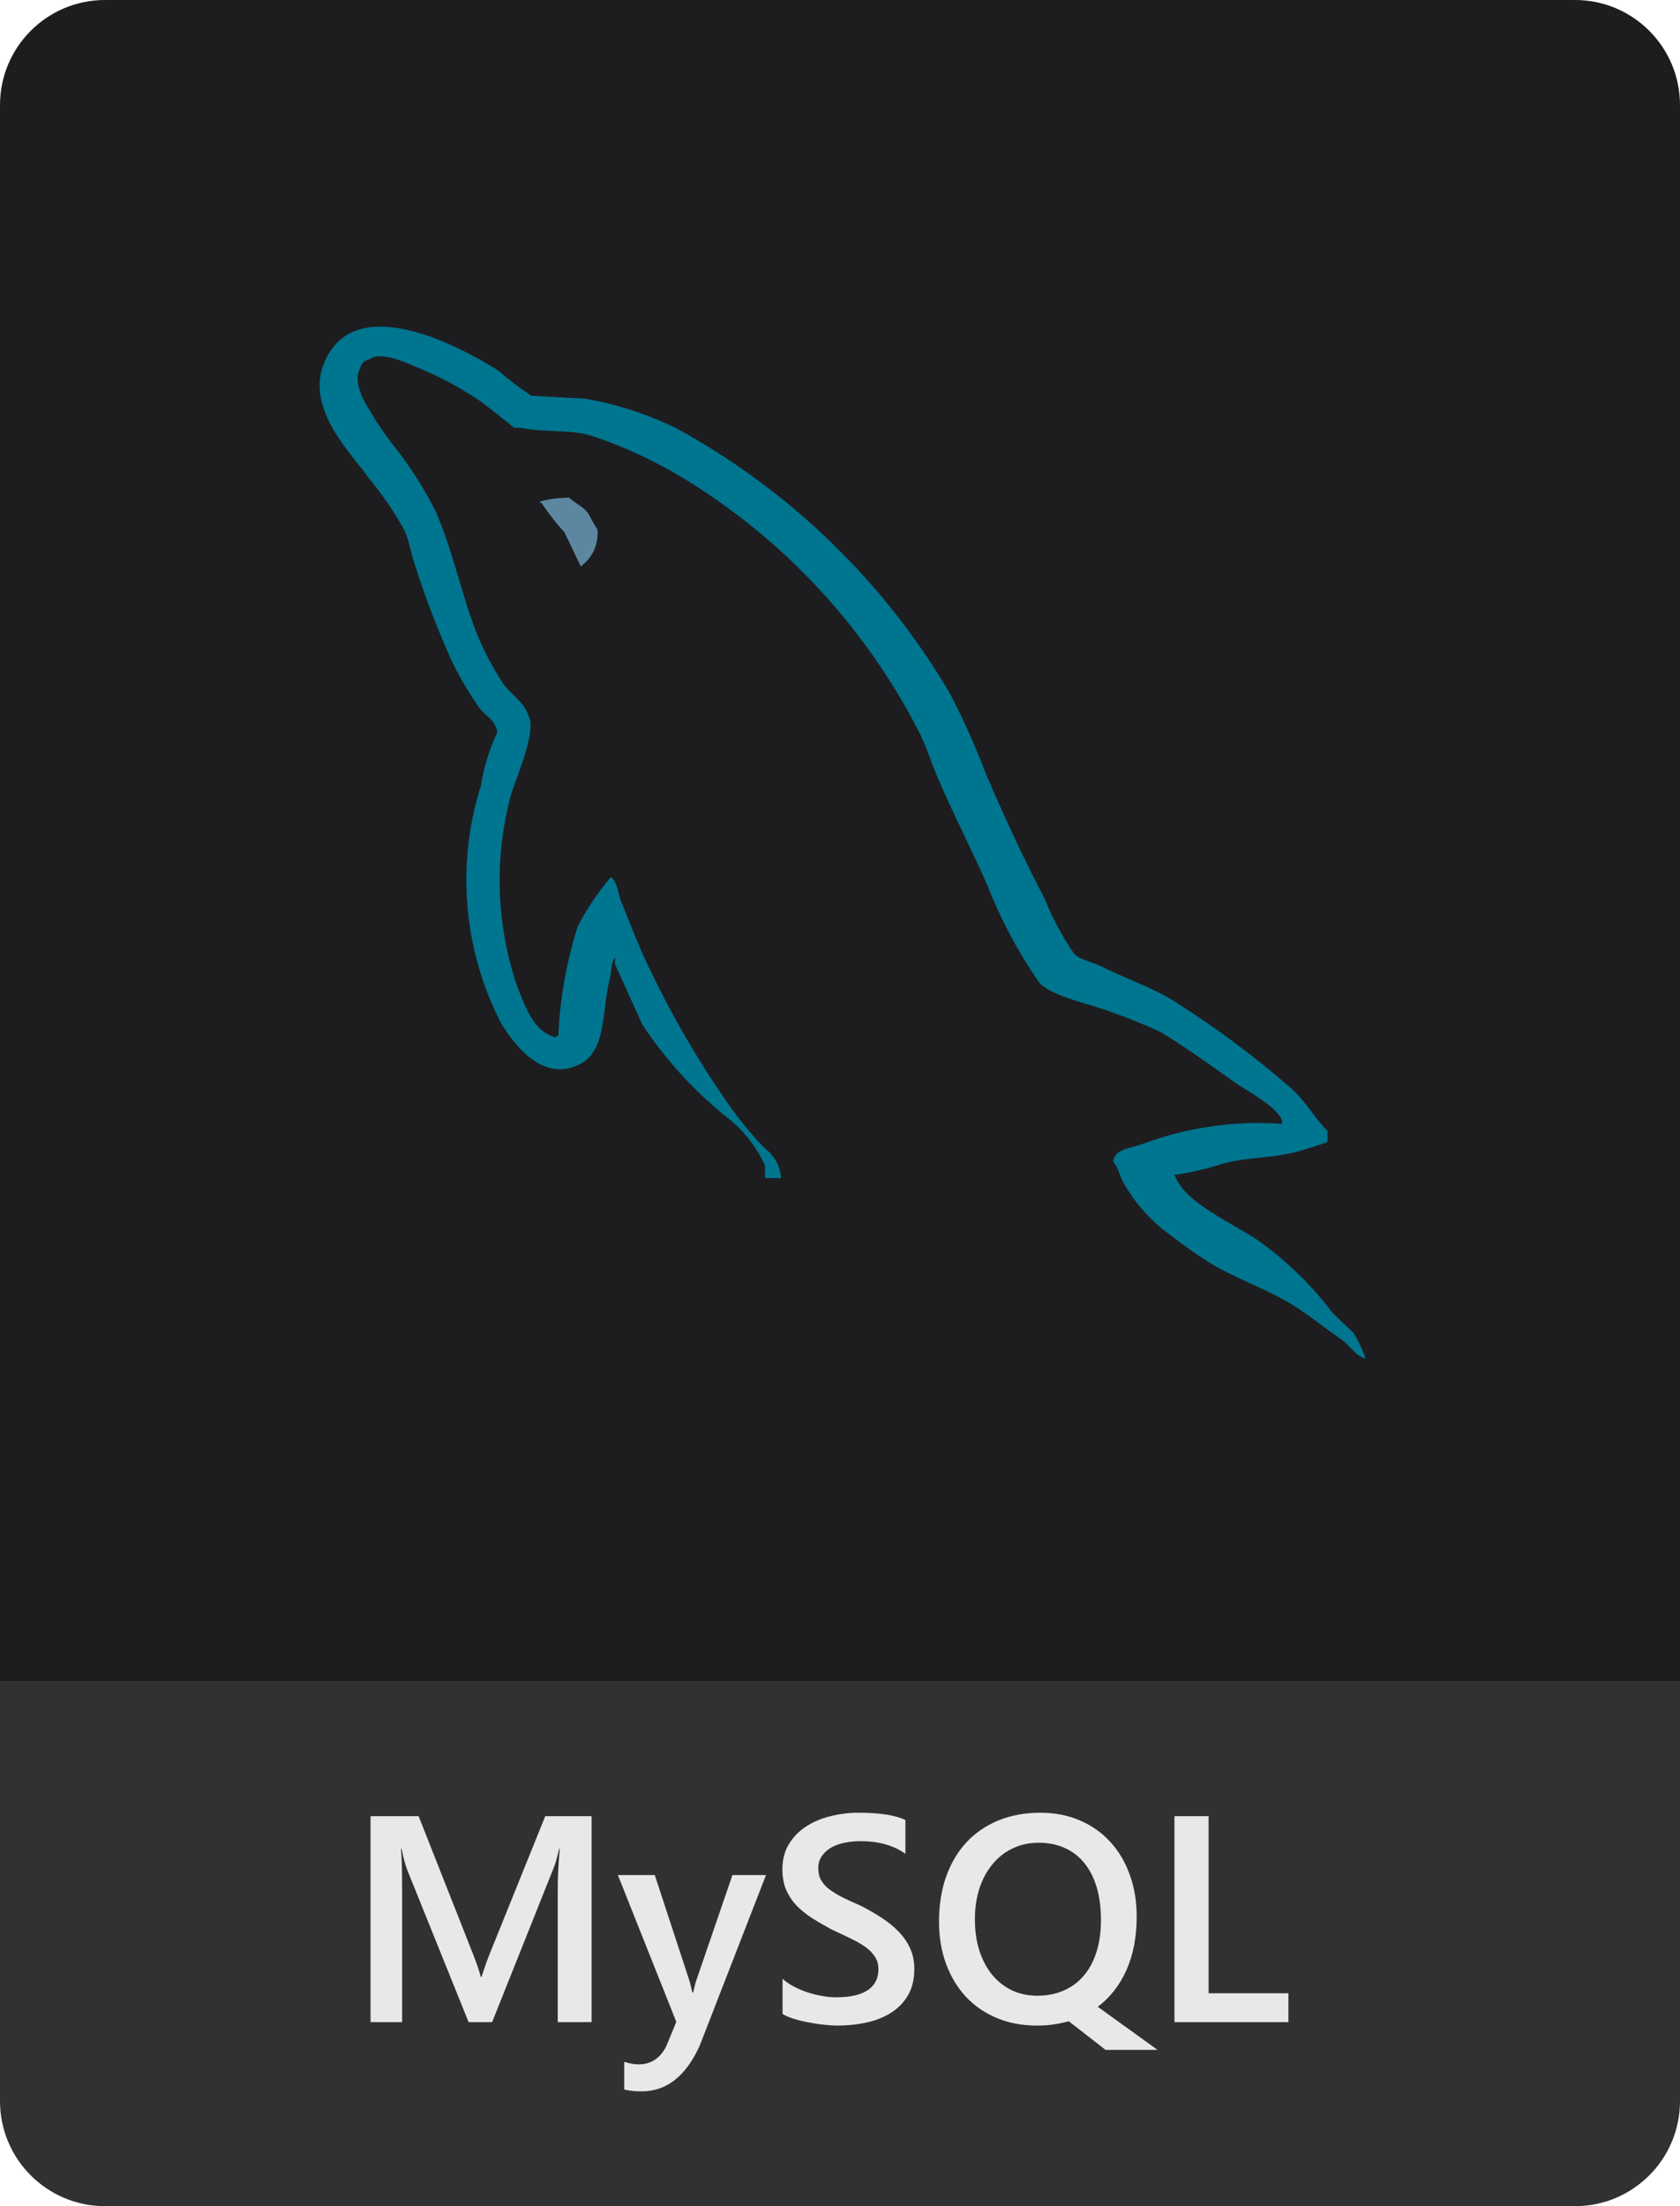 <svg width="80" height="105" viewBox="0 0 80 105" fill="none" xmlns="http://www.w3.org/2000/svg">
<path d="M0 5C0 2.239 2.239 0 5 0H75C77.761 0 80 2.239 80 5V80H0V5Z" fill="#1D1D1F"/>
<path d="M0 80H80V100C80 102.761 77.761 105 75 105H5C2.239 105 0 102.761 0 100V80Z" fill="#303133"/>
<path d="M28.172 96.241H26.559V89.898C26.559 89.378 26.59 88.742 26.654 87.99H26.627C26.527 88.419 26.438 88.726 26.36 88.913L23.435 96.241H22.314L19.381 88.968C19.299 88.754 19.212 88.428 19.121 87.99H19.094C19.13 88.382 19.148 89.023 19.148 89.911V96.241H17.645V86.439H19.935L22.512 92.967C22.708 93.468 22.835 93.842 22.895 94.088H22.929C23.097 93.573 23.234 93.19 23.339 92.94L25.964 86.439H28.172V96.241ZM36.477 89.241L33.319 97.362C32.663 98.812 31.742 99.536 30.558 99.536C30.225 99.536 29.947 99.507 29.724 99.447V98.128C29.974 98.21 30.202 98.251 30.407 98.251C31 98.251 31.442 97.96 31.733 97.376L32.205 96.228L29.423 89.241H31.18L32.848 94.327C32.866 94.391 32.907 94.56 32.971 94.833H33.005C33.028 94.728 33.069 94.564 33.128 94.341L34.878 89.241H36.477ZM37.264 95.852V94.177C37.414 94.314 37.592 94.437 37.797 94.546C38.007 94.655 38.227 94.749 38.46 94.826C38.692 94.899 38.925 94.956 39.157 94.997C39.39 95.038 39.604 95.059 39.8 95.059C40.483 95.059 40.992 94.945 41.324 94.717C41.661 94.489 41.83 94.159 41.83 93.726C41.83 93.493 41.773 93.293 41.659 93.124C41.55 92.951 41.395 92.794 41.194 92.653C40.994 92.511 40.757 92.377 40.483 92.249C40.215 92.117 39.925 91.98 39.615 91.839C39.283 91.661 38.973 91.481 38.685 91.299C38.398 91.117 38.148 90.916 37.934 90.697C37.724 90.474 37.558 90.224 37.435 89.945C37.316 89.668 37.257 89.342 37.257 88.968C37.257 88.508 37.359 88.109 37.565 87.772C37.774 87.43 38.047 87.15 38.385 86.931C38.727 86.707 39.114 86.543 39.547 86.439C39.98 86.329 40.422 86.275 40.873 86.275C41.898 86.275 42.646 86.391 43.115 86.623V88.23C42.559 87.829 41.844 87.628 40.969 87.628C40.727 87.628 40.486 87.651 40.244 87.697C40.007 87.742 39.793 87.817 39.602 87.922C39.415 88.027 39.262 88.161 39.144 88.325C39.025 88.489 38.966 88.688 38.966 88.92C38.966 89.139 39.011 89.328 39.102 89.487C39.194 89.647 39.326 89.793 39.499 89.925C39.677 90.057 39.891 90.187 40.142 90.315C40.397 90.438 40.691 90.572 41.023 90.718C41.365 90.896 41.687 91.082 41.987 91.278C42.293 91.475 42.559 91.691 42.787 91.928C43.02 92.165 43.202 92.429 43.334 92.721C43.471 93.008 43.539 93.336 43.539 93.705C43.539 94.202 43.439 94.621 43.238 94.963C43.038 95.305 42.767 95.583 42.425 95.797C42.088 96.011 41.698 96.166 41.256 96.262C40.814 96.358 40.347 96.405 39.855 96.405C39.69 96.405 39.488 96.392 39.246 96.364C39.009 96.342 38.765 96.305 38.515 96.255C38.264 96.21 38.027 96.153 37.804 96.084C37.58 96.016 37.4 95.938 37.264 95.852ZM49.384 96.405C48.677 96.405 48.037 96.285 47.463 96.043C46.889 95.802 46.399 95.464 45.993 95.031C45.588 94.594 45.273 94.072 45.05 93.466C44.827 92.86 44.715 92.19 44.715 91.456C44.715 90.672 44.827 89.961 45.05 89.323C45.278 88.685 45.599 88.141 46.014 87.69C46.433 87.238 46.941 86.89 47.538 86.644C48.135 86.398 48.803 86.275 49.541 86.275C50.225 86.275 50.849 86.395 51.414 86.637C51.979 86.878 52.462 87.218 52.863 87.655C53.264 88.088 53.574 88.608 53.793 89.214C54.016 89.82 54.128 90.488 54.128 91.217C54.128 92.183 53.966 93.031 53.643 93.76C53.319 94.484 52.863 95.068 52.275 95.51L55.119 97.561H52.645L50.895 96.2C50.662 96.264 50.421 96.314 50.17 96.351C49.919 96.387 49.657 96.405 49.384 96.405ZM49.459 87.703C49.012 87.703 48.602 87.792 48.228 87.97C47.859 88.143 47.54 88.391 47.272 88.715C47.003 89.034 46.793 89.417 46.643 89.863C46.497 90.31 46.424 90.807 46.424 91.354C46.424 91.896 46.495 92.391 46.636 92.837C46.782 93.284 46.984 93.666 47.244 93.986C47.504 94.3 47.816 94.546 48.181 94.724C48.545 94.897 48.949 94.984 49.391 94.984C49.86 94.984 50.282 94.901 50.655 94.737C51.029 94.573 51.346 94.339 51.605 94.033C51.87 93.724 52.073 93.345 52.214 92.899C52.355 92.452 52.426 91.944 52.426 91.374C52.426 90.791 52.357 90.271 52.221 89.816C52.084 89.36 51.888 88.977 51.633 88.667C51.378 88.353 51.065 88.113 50.696 87.949C50.332 87.785 49.919 87.703 49.459 87.703ZM61.353 96.241H55.926V86.439H57.553V94.867H61.353V96.241Z" fill="#E8E8E8"/>
<path fill-rule="evenodd" clip-rule="evenodd" d="M27.116 23.688C26.643 23.686 26.172 23.746 25.714 23.866V23.929H25.782C26.11 24.423 26.475 24.892 26.875 25.33C27.15 25.877 27.389 26.421 27.663 26.968C27.696 26.934 27.73 26.898 27.73 26.898C27.984 26.697 28.183 26.434 28.308 26.136C28.432 25.837 28.48 25.511 28.445 25.189C28.295 24.959 28.158 24.72 28.034 24.475C27.829 24.134 27.384 23.962 27.111 23.689" fill="#5D87A1"/>
<path fill-rule="evenodd" clip-rule="evenodd" d="M61.036 53.487C58.783 53.329 56.523 53.656 54.407 54.445C53.895 54.65 53.077 54.65 53.005 55.298C53.28 55.571 53.312 56.013 53.554 56.393C54.021 57.185 54.622 57.89 55.33 58.477C56.045 59.023 56.759 59.568 57.518 60.046C58.848 60.87 60.354 61.346 61.65 62.166C62.404 62.645 63.154 63.259 63.907 63.773C64.282 64.046 64.52 64.487 64.998 64.666V64.562C64.858 64.183 64.684 63.817 64.479 63.468C64.138 63.129 63.795 62.82 63.452 62.479C62.45 61.154 61.252 59.991 59.898 59.029C58.804 58.275 56.411 57.243 55.97 55.993L55.9 55.923C56.701 55.81 57.49 55.626 58.259 55.373C59.42 55.066 60.479 55.136 61.673 54.837C62.221 54.7 63.212 54.359 63.212 54.359V53.823C62.602 53.216 62.164 52.404 61.521 51.83C59.773 50.304 57.909 48.914 55.946 47.673C54.898 46.996 53.546 46.561 52.43 45.984C52.027 45.78 51.359 45.68 51.114 45.341C50.559 44.527 50.095 43.654 49.729 42.739C48.75 40.882 47.802 38.823 46.959 36.859C46.46 35.542 45.885 34.256 45.236 33.007C42.104 27.683 37.584 23.31 32.159 20.357C30.79 19.695 29.335 19.228 27.836 18.971C26.989 18.936 26.146 18.87 25.302 18.837C24.757 18.48 24.238 18.084 23.75 17.652C21.818 16.429 16.854 13.8 15.432 17.28C14.521 19.479 16.786 21.639 17.562 22.755C18.218 23.542 18.795 24.391 19.286 25.289C19.523 25.864 19.591 26.473 19.821 27.075C20.317 28.62 20.906 30.133 21.584 31.607C21.947 32.336 22.365 33.035 22.834 33.7C23.107 34.073 23.579 34.236 23.68 34.852C23.306 35.657 23.044 36.509 22.902 37.386C22.311 39.25 22.094 41.212 22.262 43.16C22.431 45.108 22.981 47.004 23.882 48.739C24.418 49.584 25.707 51.443 27.43 50.732C28.95 50.125 28.613 48.198 29.052 46.511C29.152 46.102 29.086 45.834 29.288 45.564V45.893C29.288 45.893 30.15 47.788 30.579 48.75C31.744 50.516 33.192 52.079 34.864 53.375C35.526 53.953 36.059 54.663 36.429 55.459V56.071H37.191C37.175 55.795 37.099 55.526 36.967 55.283C36.835 55.04 36.651 54.828 36.429 54.664C35.803 54.021 35.231 53.328 34.716 52.593C33.318 50.602 32.086 48.501 31.03 46.309C30.495 45.237 30.043 44.062 29.614 42.993C29.418 42.58 29.418 41.957 29.087 41.743C28.477 42.465 27.948 43.251 27.509 44.087C26.976 45.779 26.665 47.532 26.586 49.304C26.455 49.339 26.52 49.304 26.455 49.371C25.404 49.095 25.041 47.957 24.645 46.993C23.621 44.019 23.517 40.805 24.348 37.771C24.577 37.048 25.568 34.77 25.171 34.079C24.973 33.42 24.314 33.043 23.954 32.523C23.493 31.824 23.097 31.085 22.77 30.314C21.986 28.393 21.589 26.25 20.736 24.314C20.263 23.383 19.713 22.494 19.091 21.655C18.403 20.818 17.796 19.917 17.279 18.964C17.114 18.584 16.884 17.962 17.146 17.548C17.164 17.433 17.219 17.327 17.302 17.246C17.386 17.165 17.493 17.113 17.609 17.098C18.034 16.72 19.254 17.202 19.68 17.409C20.827 17.86 21.92 18.44 22.938 19.136C23.398 19.482 24.484 20.359 24.484 20.359H24.805C25.898 20.596 27.127 20.425 28.155 20.734C29.887 21.311 31.54 22.103 33.075 23.091C37.599 25.975 41.278 30.008 43.734 34.779C44.145 35.562 44.318 36.282 44.693 37.1C45.407 38.779 46.3 40.493 47.014 42.125C47.644 43.74 48.459 45.276 49.443 46.704C49.954 47.418 52.005 47.796 52.929 48.171C53.73 48.449 54.517 48.768 55.286 49.127C56.448 49.841 57.607 50.664 58.702 51.448C59.246 51.859 60.955 52.712 61.059 53.396" fill="#00758F"/>
</svg>
